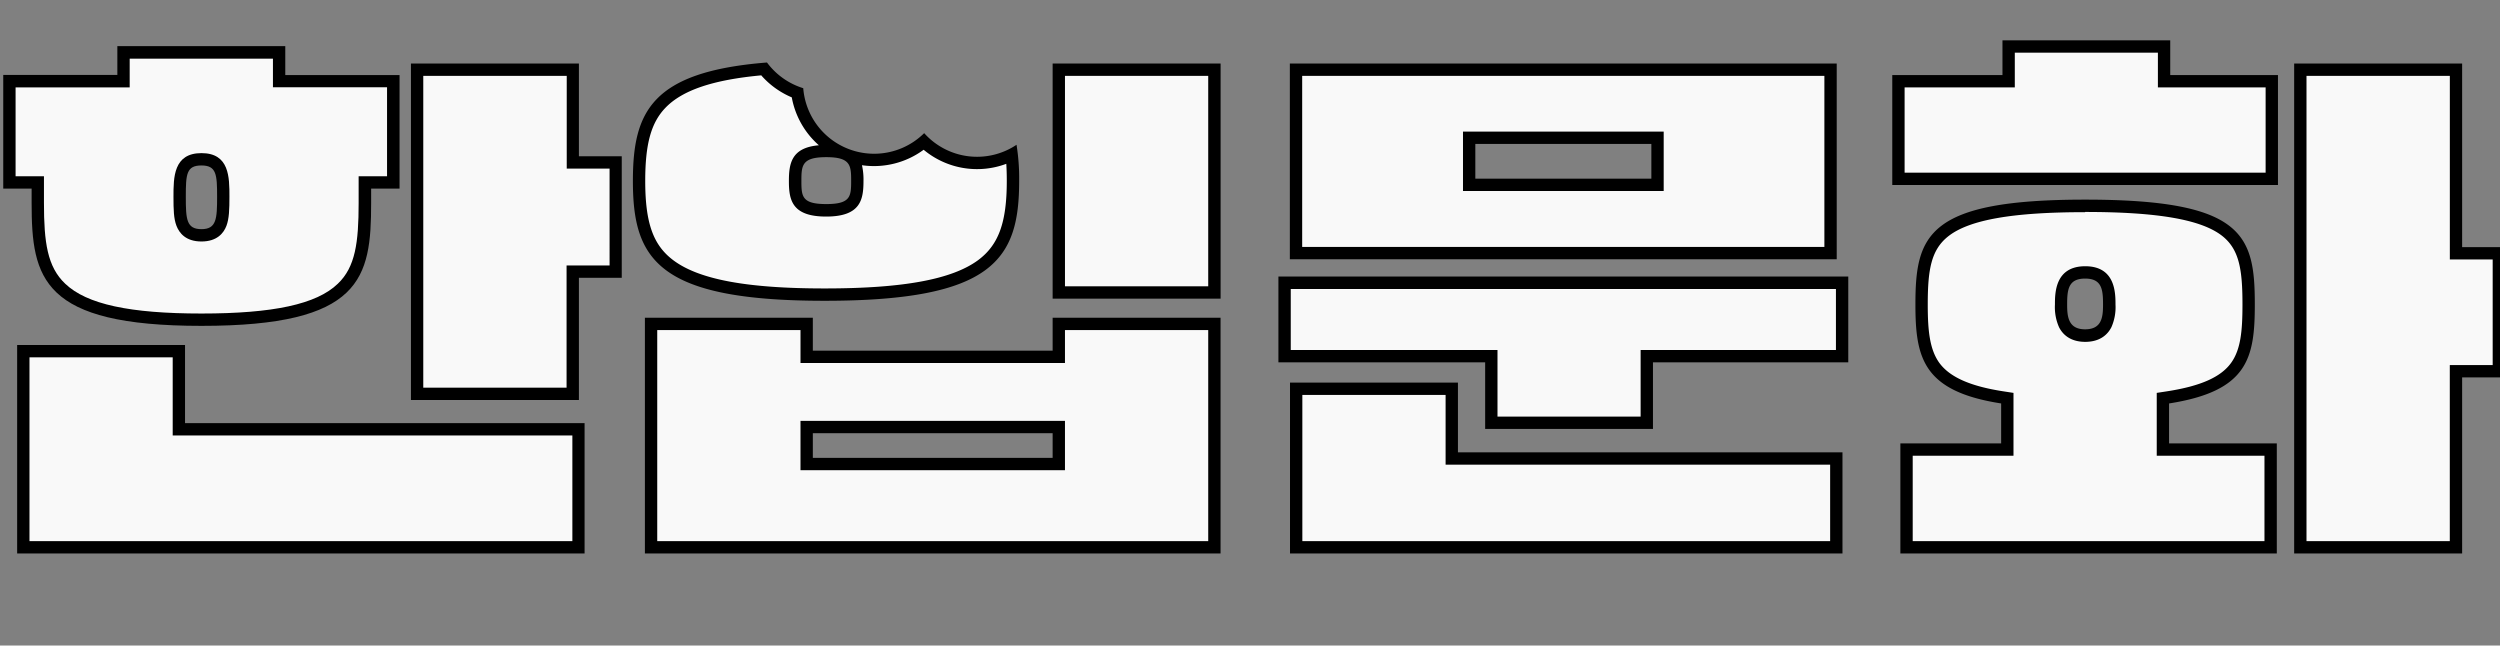 <svg id="Layer_1" data-name="Layer 1" xmlns="http://www.w3.org/2000/svg" viewBox="0 0 608 157"><rect x="0" y="0" width="608" height="157" fill="#808080" stroke="none"/><defs><style>.cls-1{fill:#f9f9f9;}</style></defs><path class="cls-1" d="M5.67,133.1V85.4H43.51v19H140.7V133.1Zm95.77-37.32V17h37.85V39.48h10.42V66.06H139.29V95.78ZM49,77.75C11.11,77.75,9.19,67,9.19,49.39v-5H2.29V19.76H30v-7H67.88v7H95.63V44.37H88.72v5c0,8.45-.41,15.84-5.53,20.71C77.7,75.32,66.82,77.75,49,77.75Zm0-39c-5.31,0-5.31,4.22-5.31,9.1,0,5,0,9.39,5.31,9.39s5.3-4.35,5.3-9.39C54.26,43,54.26,38.74,49,38.74Z"/><path d="M66.38,14.22v7H94.13V42.87H87.22v6.52c0,9.6-.8,15.57-5.07,19.62C77,74,66.42,76.25,49,76.25S21.09,74,15.86,69c-4.35-4.11-5.17-10.07-5.17-19.62V42.87H3.79V21.26H31.54v-7H66.38M49,58.73c3.81,0,5.41-2.07,6.07-3.81s.73-4,.73-7.08c0-4.72,0-10.6-6.8-10.6s-6.81,5.88-6.81,10.6c0,3.13.05,5.32.73,7.08s2.26,3.81,6.08,3.81m88.83-40.28V41h10.42V64.56H137.79V94.28H102.94V18.45h34.85M42,86.9v19H139.2V131.6H7.17V86.9H42M69.38,11.22H28.54v7H.79V45.87h6.9v3.52C7.69,67.7,10.22,79.25,49,79.25c39,0,41.26-11.55,41.26-29.86V45.87h6.91V18.26H69.38v-7ZM49,55.73c-3.66,0-3.81-2.4-3.81-7.89s.15-7.6,3.81-7.6,3.8,2.25,3.8,7.6-.14,7.89-3.8,7.89Zm91.83-40.28H99.94V97.28h40.85V67.56h10.42V38H140.79V15.45ZM45,83.9H4.17v50.7h138V102.91H45v-19Z"/><path class="cls-1" d="M315.23,133.1V94.55h37.84v16.9h93.52V133.1Zm47.46-30.28V86.62H312.41V68.78H448V86.62H400.54v16.2ZM315.23,61.55V17h130v44.6ZM357.3,45h45.81V33.52H357.3Z"/><path d="M443.69,18.45v41.6h-127V18.45h127m-87.89,28h48.81V32H355.8V46.48m90.7,23.8V85.12H399v16.2H364.19V85.12H313.91V70.28H446.5M351.57,96.05V113h93.52V131.6H316.73V96.05h34.84m95.12-80.6h-133v47.6h133V15.45Zm-87.89,28V35h42.81v8.46Zm90.7,23.8H310.91V88.12h50.28v16.2H402V88.12H449.5V67.28ZM354.57,93.05H313.73V134.6H448.09V110H354.57V93.05Z"/><path class="cls-1" d="M559.44,133.1V17h37.85V61.6h10.42V90.29H597.29V133.1Zm-95.77,0V109.34h24.51V96.84l-1.27-.2C468.65,93.8,467.33,86.21,467.33,74c0-15.77,1.77-24,39.77-24s39.77,8.22,39.77,24c0,12.14-1,19.72-19.58,22.6l-1.27.2v12.5h26.2V133.1ZM507.1,66.2c-5.87,0-5.87,4.91-5.87,7.84,0,2.26,0,7.55,5.87,7.55S513,76.3,513,74C513,71.11,513,66.2,507.1,66.2ZM461.7,43.52V19.76h26.76V11.31H526.3v8.45h26.2V43.52Z"/><path d="M524.8,12.81v8.45H551V42H463.2V21.26H490V12.81H524.8m71,5.64V63.1h10.42V88.79H595.79V131.6H560.94V18.45h34.85M507.1,51.55c17.61,0,28.18,1.83,33.27,5.77,4.22,3.28,5,8.21,5,16.72,0,6.51-.44,10.91-2.7,14.12-2.46,3.51-7.42,5.73-15.61,7l-2.54.39v15.29h26.2V131.6H465.17V110.84h24.51V95.55l-2.54-.39c-8.12-1.26-13.07-3.51-15.56-7-2.29-3.26-2.75-7.8-2.75-14.07,0-8.48.79-13.39,5.1-16.71,5.12-3.95,15.66-5.78,33.17-5.78m0,31.54c3.79,0,5.56-1.93,6.39-3.56a12,12,0,0,0,1-5.49c0-2.8,0-9.34-7.36-9.34s-7.37,6.54-7.37,9.34a12,12,0,0,0,1,5.49c.82,1.63,2.6,3.56,6.39,3.56M527.8,9.81H487v8.45H460.2V45H554V18.26H527.8V9.81Zm71,5.64H557.94V134.6h40.85V91.79h10.42V60.1H598.79V15.45ZM507.1,48.55c-38.31,0-41.27,8.59-41.27,25.49,0,13,1.83,21.13,20.85,24.08v9.72H462.17V134.6h91.55V107.84h-26.2V98.12c19.16-3,20.85-11,20.85-24.08,0-16.9-2.68-25.49-41.27-25.49Zm0,31.54c-4.09,0-4.37-3.09-4.37-6,0-3.66.28-6.34,4.37-6.34s4.36,2.68,4.36,6.34c0,3-.28,6-4.36,6Z"/><path class="cls-1" d="M200.5,71.69c-38.61,0-45.12-8.53-45.12-27.65,0-16.65,4.58-25,30.42-27.24a18.94,18.94,0,0,0,8.11,5.8,18.93,18.93,0,0,0,10.75,14.58,14.18,14.18,0,0,0-3.74-.42c-7,0-7.56,3-7.56,7.28s.53,7.13,7.56,7.13,7.56-2.82,7.56-7.13c0-2.76-.23-5-2.29-6.23a18.4,18.4,0,0,0,6.35,1.12,18.66,18.66,0,0,0,12.12-4.43A18.74,18.74,0,0,0,246,37.67a57.65,57.65,0,0,1,.31,6.37C246.32,60.23,243,71.69,200.5,71.69Z"/><path d="M185.16,18.36a20.51,20.51,0,0,0,7.4,5.32,20.35,20.35,0,0,0,6.59,11.65c-6.69.57-7.29,4.44-7.29,8.71,0,4.55.7,8.63,9.06,8.63S210,48.59,210,44a15.83,15.83,0,0,0-.37-3.82,20.35,20.35,0,0,0,15-3.76,20.26,20.26,0,0,0,20.1,3.42c.08,1.28.12,2.66.12,4.16,0,10.17-2,15.58-7,19.29-6.38,4.68-18.24,6.86-37.31,6.86-18.85,0-30.53-2.17-36.78-6.85-4.92-3.68-6.84-9.09-6.84-19.3,0-9,1.43-14.16,4.92-17.79,4.12-4.28,11.57-6.8,23.36-7.89m1.33-3.12c-28.11,2.23-32.61,12-32.61,28.8,0,19,5.91,29.15,46.62,29.15,41.12,0,47.32-10.14,47.32-29.15a51.2,51.2,0,0,0-.64-8.79,17.25,17.25,0,0,1-22.46-2.83,17.29,17.29,0,0,1-29.41-10.93,17.35,17.35,0,0,1-8.82-6.25Zm14.43,34.43c-5.92,0-6.06-1.83-6.06-5.63s.14-5.78,6.06-5.78S207,40.24,207,44s-.14,5.63-6.06,5.63Z"/><rect class="cls-1" x="257.49" y="16.95" width="37.84" height="54.18"/><path d="M293.84,18.45V69.63H259V18.45h34.85m3-3H256V72.63h40.85V15.45Z"/><path class="cls-1" d="M158.34,133.1V78.78h37.84v8h61.31v-8h37.85V133.1Zm37.84-20.24h61.31v-9H196.18Z"/><path d="M293.84,80.28V131.6h-134V80.28h34.84v8H259v-8h34.85m-99.16,34.08H259v-12H194.68v12M296.84,77.28H256v8H197.68v-8H156.84V134.6h140V77.28Zm-99.16,34.08v-6H256v6Z"/></svg>